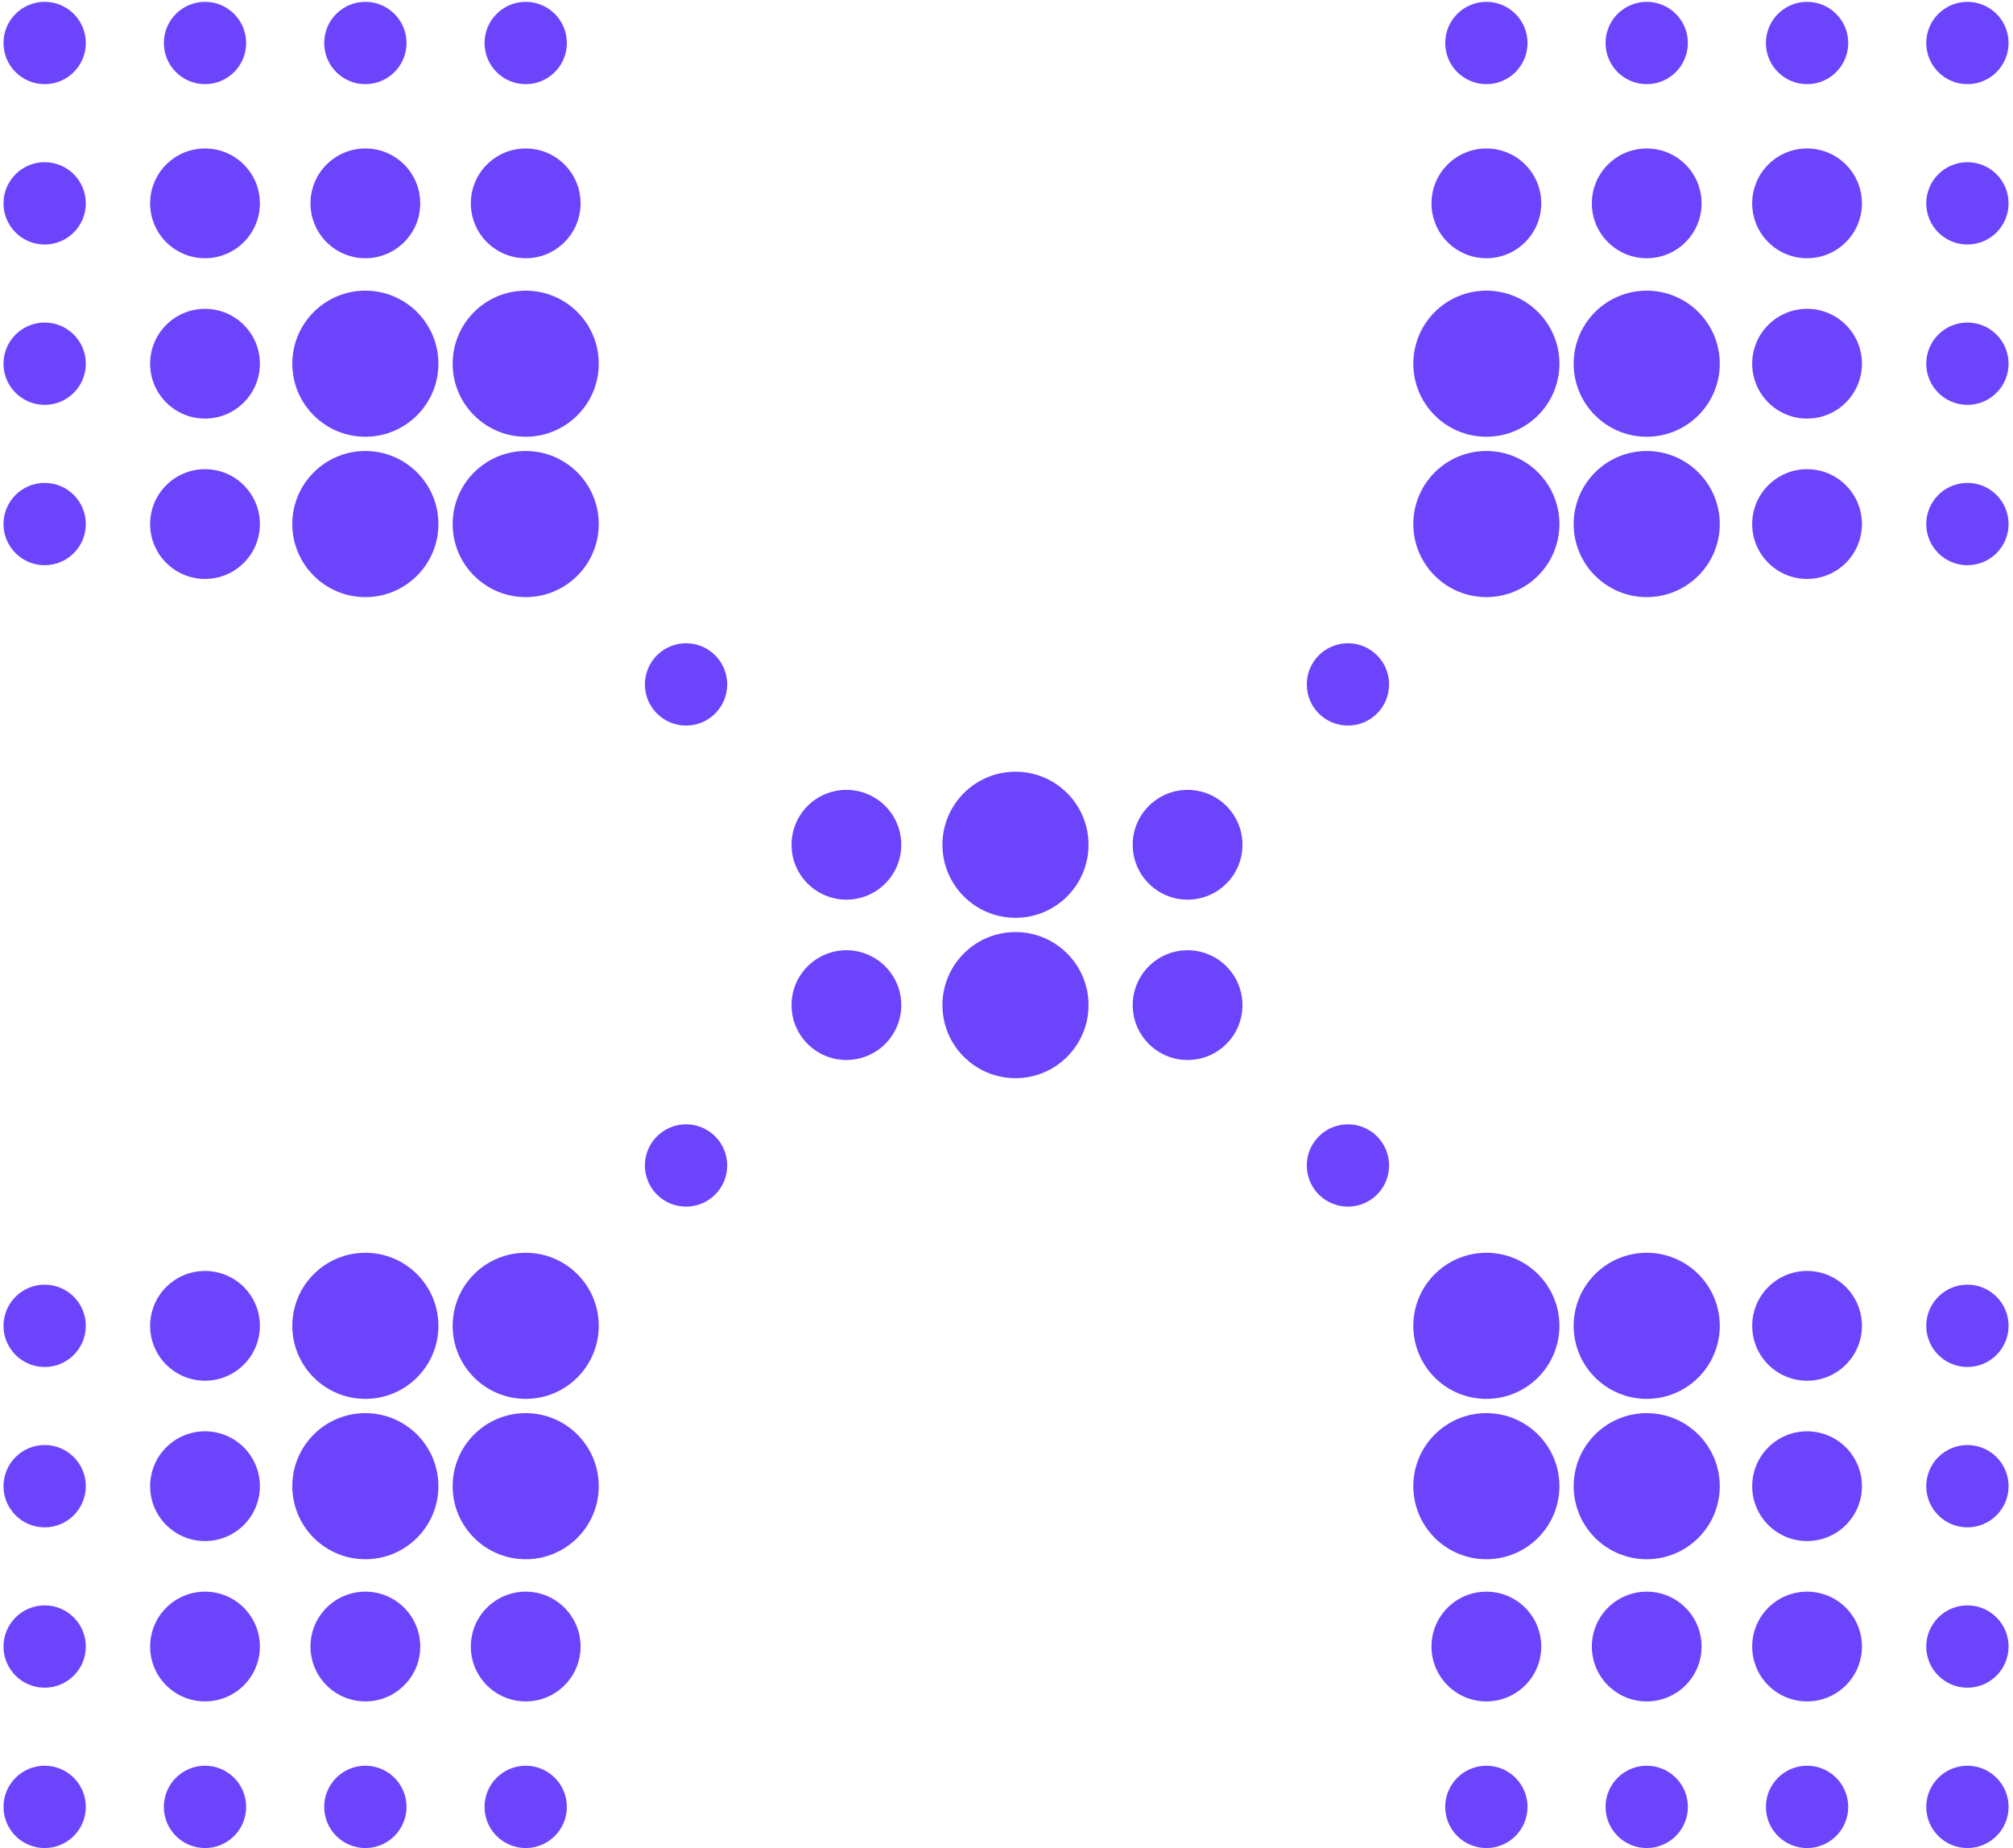 <svg width="330" height="303" viewBox="0 0 330 303" fill="none" xmlns="http://www.w3.org/2000/svg">
<g clip-path="url(#clip0_5662_1640)">
<path d="M7.322 13.795C11.048 13.795 14.069 10.774 14.069 7.048C14.069 3.322 11.048 0.301 7.322 0.301C3.596 0.301 0.575 3.322 0.575 7.048C0.575 10.774 3.596 13.795 7.322 13.795Z" fill="#6C44FC"/>
<path d="M33.608 13.795C37.334 13.795 40.355 10.774 40.355 7.048C40.355 3.322 37.334 0.301 33.608 0.301C29.882 0.301 26.861 3.322 26.861 7.048C26.861 10.774 29.882 13.795 33.608 13.795Z" fill="#6C44FC"/>
<path d="M59.895 13.795C63.621 13.795 66.642 10.774 66.642 7.048C66.642 3.322 63.621 0.301 59.895 0.301C56.169 0.301 53.148 3.322 53.148 7.048C53.148 10.774 56.169 13.795 59.895 13.795Z" fill="#6C44FC"/>
<path d="M86.181 13.795C89.908 13.795 92.928 10.774 92.928 7.048C92.928 3.322 89.908 0.301 86.181 0.301C82.455 0.301 79.435 3.322 79.435 7.048C79.435 10.774 82.455 13.795 86.181 13.795Z" fill="#6C44FC"/>
<path d="M243.668 13.795C247.394 13.795 250.415 10.774 250.415 7.048C250.415 3.322 247.394 0.301 243.668 0.301C239.942 0.301 236.921 3.322 236.921 7.048C236.921 10.774 239.942 13.795 243.668 13.795Z" fill="#6C44FC"/>
<path d="M269.954 13.795C273.68 13.795 276.701 10.774 276.701 7.048C276.701 3.322 273.68 0.301 269.954 0.301C266.228 0.301 263.207 3.322 263.207 7.048C263.207 10.774 266.228 13.795 269.954 13.795Z" fill="#6C44FC"/>
<path d="M296.241 13.795C299.967 13.795 302.988 10.774 302.988 7.048C302.988 3.322 299.967 0.301 296.241 0.301C292.515 0.301 289.494 3.322 289.494 7.048C289.494 10.774 292.515 13.795 296.241 13.795Z" fill="#6C44FC"/>
<path d="M322.527 13.795C326.253 13.795 329.274 10.774 329.274 7.048C329.274 3.322 326.253 0.301 322.527 0.301C318.801 0.301 315.78 3.322 315.78 7.048C315.78 10.774 318.801 13.795 322.527 13.795Z" fill="#6C44FC"/>
<path d="M7.322 40.082C11.048 40.082 14.069 37.061 14.069 33.335C14.069 29.609 11.048 26.588 7.322 26.588C3.596 26.588 0.575 29.609 0.575 33.335C0.575 37.061 3.596 40.082 7.322 40.082Z" fill="#6C44FC"/>
<path d="M33.608 42.331C38.577 42.331 42.604 38.303 42.604 33.335C42.604 28.366 38.577 24.339 33.608 24.339C28.64 24.339 24.612 28.366 24.612 33.335C24.612 38.303 28.64 42.331 33.608 42.331Z" fill="#6C44FC"/>
<path d="M59.895 42.331C64.864 42.331 68.891 38.303 68.891 33.335C68.891 28.366 64.864 24.339 59.895 24.339C54.927 24.339 50.899 28.366 50.899 33.335C50.899 38.303 54.927 42.331 59.895 42.331Z" fill="#6C44FC"/>
<path d="M86.181 42.331C91.15 42.331 95.177 38.303 95.177 33.335C95.177 28.366 91.15 24.339 86.181 24.339C81.213 24.339 77.186 28.366 77.186 33.335C77.186 38.303 81.213 42.331 86.181 42.331Z" fill="#6C44FC"/>
<path d="M243.668 42.331C248.636 42.331 252.664 38.303 252.664 33.335C252.664 28.366 248.636 24.339 243.668 24.339C238.699 24.339 234.672 28.366 234.672 33.335C234.672 38.303 238.699 42.331 243.668 42.331Z" fill="#6C44FC"/>
<path d="M269.954 42.331C274.922 42.331 278.95 38.303 278.95 33.335C278.95 28.366 274.922 24.339 269.954 24.339C264.986 24.339 260.958 28.366 260.958 33.335C260.958 38.303 264.986 42.331 269.954 42.331Z" fill="#6C44FC"/>
<path d="M296.241 42.331C301.209 42.331 305.237 38.303 305.237 33.335C305.237 28.366 301.209 24.339 296.241 24.339C291.273 24.339 287.245 28.366 287.245 33.335C287.245 38.303 291.273 42.331 296.241 42.331Z" fill="#6C44FC"/>
<path d="M322.527 40.082C326.253 40.082 329.274 37.061 329.274 33.335C329.274 29.609 326.253 26.588 322.527 26.588C318.801 26.588 315.78 29.609 315.78 33.335C315.78 37.061 318.801 40.082 322.527 40.082Z" fill="#6C44FC"/>
<path d="M7.322 66.368C11.048 66.368 14.069 63.348 14.069 59.621C14.069 55.895 11.048 52.874 7.322 52.874C3.596 52.874 0.575 55.895 0.575 59.621C0.575 63.348 3.596 66.368 7.322 66.368Z" fill="#6C44FC"/>
<path d="M33.608 68.617C38.577 68.617 42.604 64.59 42.604 59.621C42.604 54.653 38.577 50.626 33.608 50.626C28.64 50.626 24.612 54.653 24.612 59.621C24.612 64.59 28.64 68.617 33.608 68.617Z" fill="#6C44FC"/>
<path d="M59.895 71.596C66.509 71.596 71.87 66.235 71.87 59.621C71.87 53.007 66.509 47.646 59.895 47.646C53.281 47.646 47.92 53.007 47.92 59.621C47.92 66.235 53.281 71.596 59.895 71.596Z" fill="#6C44FC"/>
<path d="M86.182 71.596C92.796 71.596 98.157 66.235 98.157 59.621C98.157 53.007 92.796 47.646 86.182 47.646C79.568 47.646 74.207 53.007 74.207 59.621C74.207 66.235 79.568 71.596 86.182 71.596Z" fill="#6C44FC"/>
<path d="M243.667 71.596C250.281 71.596 255.642 66.235 255.642 59.621C255.642 53.007 250.281 47.646 243.667 47.646C237.054 47.646 231.692 53.007 231.692 59.621C231.692 66.235 237.054 71.596 243.667 71.596Z" fill="#6C44FC"/>
<path d="M269.955 71.596C276.568 71.596 281.93 66.235 281.93 59.621C281.93 53.007 276.568 47.646 269.955 47.646C263.341 47.646 257.979 53.007 257.979 59.621C257.979 66.235 263.341 71.596 269.955 71.596Z" fill="#6C44FC"/>
<path d="M296.241 68.617C301.209 68.617 305.237 64.59 305.237 59.621C305.237 54.653 301.209 50.626 296.241 50.626C291.273 50.626 287.245 54.653 287.245 59.621C287.245 64.59 291.273 68.617 296.241 68.617Z" fill="#6C44FC"/>
<path d="M322.527 66.368C326.253 66.368 329.274 63.348 329.274 59.621C329.274 55.895 326.253 52.874 322.527 52.874C318.801 52.874 315.78 55.895 315.78 59.621C315.78 63.348 318.801 66.368 322.527 66.368Z" fill="#6C44FC"/>
<path d="M7.322 92.655C11.048 92.655 14.069 89.634 14.069 85.908C14.069 82.182 11.048 79.161 7.322 79.161C3.596 79.161 0.575 82.182 0.575 85.908C0.575 89.634 3.596 92.655 7.322 92.655Z" fill="#6C44FC"/>
<path d="M33.608 94.904C38.577 94.904 42.604 90.876 42.604 85.908C42.604 80.94 38.577 76.912 33.608 76.912C28.64 76.912 24.612 80.94 24.612 85.908C24.612 90.876 28.64 94.904 33.608 94.904Z" fill="#6C44FC"/>
<path d="M59.895 97.883C66.509 97.883 71.87 92.522 71.87 85.908C71.87 79.294 66.509 73.933 59.895 73.933C53.281 73.933 47.92 79.294 47.92 85.908C47.92 92.522 53.281 97.883 59.895 97.883Z" fill="#6C44FC"/>
<path d="M86.182 97.883C92.795 97.883 98.157 92.522 98.157 85.908C98.157 79.294 92.795 73.933 86.182 73.933C79.568 73.933 74.207 79.294 74.207 85.908C74.207 92.522 79.568 97.883 86.182 97.883Z" fill="#6C44FC"/>
<path d="M243.667 97.883C250.281 97.883 255.642 92.522 255.642 85.908C255.642 79.294 250.281 73.933 243.667 73.933C237.054 73.933 231.692 79.294 231.692 85.908C231.692 92.522 237.054 97.883 243.667 97.883Z" fill="#6C44FC"/>
<path d="M269.954 97.883C276.568 97.883 281.929 92.522 281.929 85.908C281.929 79.294 276.568 73.933 269.954 73.933C263.34 73.933 257.979 79.294 257.979 85.908C257.979 92.522 263.34 97.883 269.954 97.883Z" fill="#6C44FC"/>
<path d="M296.241 94.904C301.209 94.904 305.237 90.876 305.237 85.908C305.237 80.94 301.209 76.912 296.241 76.912C291.273 76.912 287.245 80.94 287.245 85.908C287.245 90.876 291.273 94.904 296.241 94.904Z" fill="#6C44FC"/>
<path d="M322.527 92.655C326.253 92.655 329.274 89.634 329.274 85.908C329.274 82.182 326.253 79.161 322.527 79.161C318.801 79.161 315.78 82.182 315.78 85.908C315.78 89.634 318.801 92.655 322.527 92.655Z" fill="#6C44FC"/>
<path d="M112.469 118.942C116.195 118.942 119.215 115.921 119.215 112.195C119.215 108.468 116.195 105.448 112.469 105.448C108.742 105.448 105.722 108.468 105.722 112.195C105.722 115.921 108.742 118.942 112.469 118.942Z" fill="#6C44FC"/>
<path d="M220.973 118.942C224.7 118.942 227.72 115.921 227.72 112.195C227.72 108.468 224.7 105.448 220.973 105.448C217.247 105.448 214.227 108.468 214.227 112.195C214.227 115.921 217.247 118.942 220.973 118.942Z" fill="#6C44FC"/>
<path d="M138.755 147.477C143.723 147.477 147.751 143.45 147.751 138.481C147.751 133.513 143.723 129.485 138.755 129.485C133.786 129.485 129.759 133.513 129.759 138.481C129.759 143.45 133.786 147.477 138.755 147.477Z" fill="#6C44FC"/>
<path d="M166.473 150.456C173.087 150.456 178.448 145.095 178.448 138.481C178.448 131.868 173.087 126.506 166.473 126.506C159.859 126.506 154.498 131.868 154.498 138.481C154.498 145.095 159.859 150.456 166.473 150.456Z" fill="#6C44FC"/>
<path d="M194.687 147.477C199.655 147.477 203.683 143.45 203.683 138.481C203.683 133.513 199.655 129.485 194.687 129.485C189.718 129.485 185.691 133.513 185.691 138.481C185.691 143.45 189.718 147.477 194.687 147.477Z" fill="#6C44FC"/>
<path d="M138.755 173.764C143.723 173.764 147.751 169.736 147.751 164.768C147.751 159.8 143.723 155.772 138.755 155.772C133.786 155.772 129.759 159.8 129.759 164.768C129.759 169.736 133.786 173.764 138.755 173.764Z" fill="#6C44FC"/>
<path d="M166.473 176.743C173.087 176.743 178.448 171.381 178.448 164.768C178.448 158.154 173.087 152.792 166.473 152.792C159.859 152.792 154.498 158.154 154.498 164.768C154.498 171.381 159.859 176.743 166.473 176.743Z" fill="#6C44FC"/>
<path d="M194.687 173.764C199.655 173.764 203.683 169.736 203.683 164.768C203.683 159.8 199.655 155.772 194.687 155.772C189.718 155.772 185.691 159.8 185.691 164.768C185.691 169.736 189.718 173.764 194.687 173.764Z" fill="#6C44FC"/>
<path d="M112.469 197.801C116.195 197.801 119.215 194.781 119.215 191.055C119.215 187.328 116.195 184.308 112.469 184.308C108.742 184.308 105.722 187.328 105.722 191.055C105.722 194.781 108.742 197.801 112.469 197.801Z" fill="#6C44FC"/>
<path d="M220.973 197.801C224.7 197.801 227.72 194.781 227.72 191.055C227.72 187.328 224.7 184.308 220.973 184.308C217.247 184.308 214.227 187.328 214.227 191.055C214.227 194.781 217.247 197.801 220.973 197.801Z" fill="#6C44FC"/>
<path d="M7.322 224.088C11.048 224.088 14.069 221.067 14.069 217.341C14.069 213.615 11.048 210.594 7.322 210.594C3.596 210.594 0.575 213.615 0.575 217.341C0.575 221.067 3.596 224.088 7.322 224.088Z" fill="#6C44FC"/>
<path d="M33.608 226.337C38.577 226.337 42.604 222.309 42.604 217.341C42.604 212.373 38.577 208.345 33.608 208.345C28.64 208.345 24.612 212.373 24.612 217.341C24.612 222.309 28.64 226.337 33.608 226.337Z" fill="#6C44FC"/>
<path d="M59.895 229.316C66.509 229.316 71.87 223.954 71.87 217.341C71.87 210.727 66.509 205.366 59.895 205.366C53.281 205.366 47.92 210.727 47.92 217.341C47.92 223.954 53.281 229.316 59.895 229.316Z" fill="#6C44FC"/>
<path d="M86.182 229.316C92.796 229.316 98.157 223.954 98.157 217.341C98.157 210.727 92.796 205.366 86.182 205.366C79.568 205.366 74.207 210.727 74.207 217.341C74.207 223.954 79.568 229.316 86.182 229.316Z" fill="#6C44FC"/>
<path d="M243.667 229.316C250.281 229.316 255.642 223.954 255.642 217.341C255.642 210.727 250.281 205.366 243.667 205.366C237.054 205.366 231.692 210.727 231.692 217.341C231.692 223.954 237.054 229.316 243.667 229.316Z" fill="#6C44FC"/>
<path d="M269.955 229.316C276.568 229.316 281.93 223.954 281.93 217.341C281.93 210.727 276.568 205.366 269.955 205.366C263.341 205.366 257.979 210.727 257.979 217.341C257.979 223.954 263.341 229.316 269.955 229.316Z" fill="#6C44FC"/>
<path d="M296.241 226.337C301.209 226.337 305.237 222.309 305.237 217.341C305.237 212.373 301.209 208.345 296.241 208.345C291.273 208.345 287.245 212.373 287.245 217.341C287.245 222.309 291.273 226.337 296.241 226.337Z" fill="#6C44FC"/>
<path d="M322.527 224.088C326.253 224.088 329.274 221.067 329.274 217.341C329.274 213.615 326.253 210.594 322.527 210.594C318.801 210.594 315.78 213.615 315.78 217.341C315.78 221.067 318.801 224.088 322.527 224.088Z" fill="#6C44FC"/>
<path d="M7.322 250.375C11.048 250.375 14.069 247.354 14.069 243.628C14.069 239.902 11.048 236.881 7.322 236.881C3.596 236.881 0.575 239.902 0.575 243.628C0.575 247.354 3.596 250.375 7.322 250.375Z" fill="#6C44FC"/>
<path d="M33.608 252.624C38.577 252.624 42.604 248.596 42.604 243.628C42.604 238.659 38.577 234.632 33.608 234.632C28.64 234.632 24.612 238.659 24.612 243.628C24.612 248.596 28.64 252.624 33.608 252.624Z" fill="#6C44FC"/>
<path d="M59.895 255.603C66.509 255.603 71.87 250.241 71.87 243.628C71.87 237.014 66.509 231.653 59.895 231.653C53.281 231.653 47.92 237.014 47.92 243.628C47.92 250.241 53.281 255.603 59.895 255.603Z" fill="#6C44FC"/>
<path d="M86.182 255.603C92.795 255.603 98.157 250.241 98.157 243.628C98.157 237.014 92.795 231.653 86.182 231.653C79.568 231.653 74.207 237.014 74.207 243.628C74.207 250.241 79.568 255.603 86.182 255.603Z" fill="#6C44FC"/>
<path d="M243.667 255.603C250.281 255.603 255.642 250.241 255.642 243.628C255.642 237.014 250.281 231.653 243.667 231.653C237.054 231.653 231.692 237.014 231.692 243.628C231.692 250.241 237.054 255.603 243.667 255.603Z" fill="#6C44FC"/>
<path d="M269.954 255.603C276.568 255.603 281.929 250.241 281.929 243.628C281.929 237.014 276.568 231.653 269.954 231.653C263.34 231.653 257.979 237.014 257.979 243.628C257.979 250.241 263.34 255.603 269.954 255.603Z" fill="#6C44FC"/>
<path d="M296.241 252.624C301.209 252.624 305.237 248.596 305.237 243.628C305.237 238.659 301.209 234.632 296.241 234.632C291.273 234.632 287.245 238.659 287.245 243.628C287.245 248.596 291.273 252.624 296.241 252.624Z" fill="#6C44FC"/>
<path d="M322.527 250.375C326.253 250.375 329.274 247.354 329.274 243.628C329.274 239.902 326.253 236.881 322.527 236.881C318.801 236.881 315.78 239.902 315.78 243.628C315.78 247.354 318.801 250.375 322.527 250.375Z" fill="#6C44FC"/>
<path d="M7.322 276.661C11.048 276.661 14.069 273.641 14.069 269.914C14.069 266.188 11.048 263.167 7.322 263.167C3.596 263.167 0.575 266.188 0.575 269.914C0.575 273.641 3.596 276.661 7.322 276.661Z" fill="#6C44FC"/>
<path d="M33.608 278.91C38.577 278.91 42.604 274.883 42.604 269.914C42.604 264.946 38.577 260.918 33.608 260.918C28.64 260.918 24.612 264.946 24.612 269.914C24.612 274.883 28.64 278.91 33.608 278.91Z" fill="#6C44FC"/>
<path d="M59.895 278.91C64.864 278.91 68.891 274.883 68.891 269.914C68.891 264.946 64.864 260.918 59.895 260.918C54.927 260.918 50.899 264.946 50.899 269.914C50.899 274.883 54.927 278.91 59.895 278.91Z" fill="#6C44FC"/>
<path d="M86.181 278.91C91.15 278.91 95.177 274.883 95.177 269.914C95.177 264.946 91.15 260.918 86.181 260.918C81.213 260.918 77.186 264.946 77.186 269.914C77.186 274.883 81.213 278.91 86.181 278.91Z" fill="#6C44FC"/>
<path d="M243.668 278.91C248.636 278.91 252.664 274.883 252.664 269.914C252.664 264.946 248.636 260.918 243.668 260.918C238.699 260.918 234.672 264.946 234.672 269.914C234.672 274.883 238.699 278.91 243.668 278.91Z" fill="#6C44FC"/>
<path d="M269.954 278.91C274.922 278.91 278.95 274.883 278.95 269.914C278.95 264.946 274.922 260.918 269.954 260.918C264.986 260.918 260.958 264.946 260.958 269.914C260.958 274.883 264.986 278.91 269.954 278.91Z" fill="#6C44FC"/>
<path d="M296.241 278.91C301.209 278.91 305.237 274.883 305.237 269.914C305.237 264.946 301.209 260.918 296.241 260.918C291.273 260.918 287.245 264.946 287.245 269.914C287.245 274.883 291.273 278.91 296.241 278.91Z" fill="#6C44FC"/>
<path d="M322.527 276.661C326.253 276.661 329.274 273.641 329.274 269.914C329.274 266.188 326.253 263.167 322.527 263.167C318.801 263.167 315.78 266.188 315.78 269.914C315.78 273.641 318.801 276.661 322.527 276.661Z" fill="#6C44FC"/>
<path d="M7.322 302.948C11.048 302.948 14.069 299.927 14.069 296.201C14.069 292.475 11.048 289.454 7.322 289.454C3.596 289.454 0.575 292.475 0.575 296.201C0.575 299.927 3.596 302.948 7.322 302.948Z" fill="#6C44FC"/>
<path d="M33.608 302.948C37.334 302.948 40.355 299.927 40.355 296.201C40.355 292.475 37.334 289.454 33.608 289.454C29.882 289.454 26.861 292.475 26.861 296.201C26.861 299.927 29.882 302.948 33.608 302.948Z" fill="#6C44FC"/>
<path d="M59.895 302.948C63.621 302.948 66.642 299.927 66.642 296.201C66.642 292.475 63.621 289.454 59.895 289.454C56.169 289.454 53.148 292.475 53.148 296.201C53.148 299.927 56.169 302.948 59.895 302.948Z" fill="#6C44FC"/>
<path d="M86.181 302.948C89.908 302.948 92.928 299.927 92.928 296.201C92.928 292.475 89.908 289.454 86.181 289.454C82.455 289.454 79.435 292.475 79.435 296.201C79.435 299.927 82.455 302.948 86.181 302.948Z" fill="#6C44FC"/>
<path d="M243.668 302.948C247.394 302.948 250.415 299.927 250.415 296.201C250.415 292.475 247.394 289.454 243.668 289.454C239.942 289.454 236.921 292.475 236.921 296.201C236.921 299.927 239.942 302.948 243.668 302.948Z" fill="#6C44FC"/>
<path d="M269.954 302.948C273.68 302.948 276.701 299.927 276.701 296.201C276.701 292.475 273.68 289.454 269.954 289.454C266.228 289.454 263.207 292.475 263.207 296.201C263.207 299.927 266.228 302.948 269.954 302.948Z" fill="#6C44FC"/>
<path d="M296.241 302.948C299.967 302.948 302.988 299.927 302.988 296.201C302.988 292.475 299.967 289.454 296.241 289.454C292.515 289.454 289.494 292.475 289.494 296.201C289.494 299.927 292.515 302.948 296.241 302.948Z" fill="#6C44FC"/>
<path d="M322.527 302.948C326.253 302.948 329.274 299.927 329.274 296.201C329.274 292.475 326.253 289.454 322.527 289.454C318.801 289.454 315.78 292.475 315.78 296.201C315.78 299.927 318.801 302.948 322.527 302.948Z" fill="#6C44FC"/>
</g>
<defs>
<clipPath id="clip0_5662_1640">
<rect width="328.7" height="302.647" fill="white" transform="translate(0.575 0.301)"/>
</clipPath>
</defs>
</svg>
